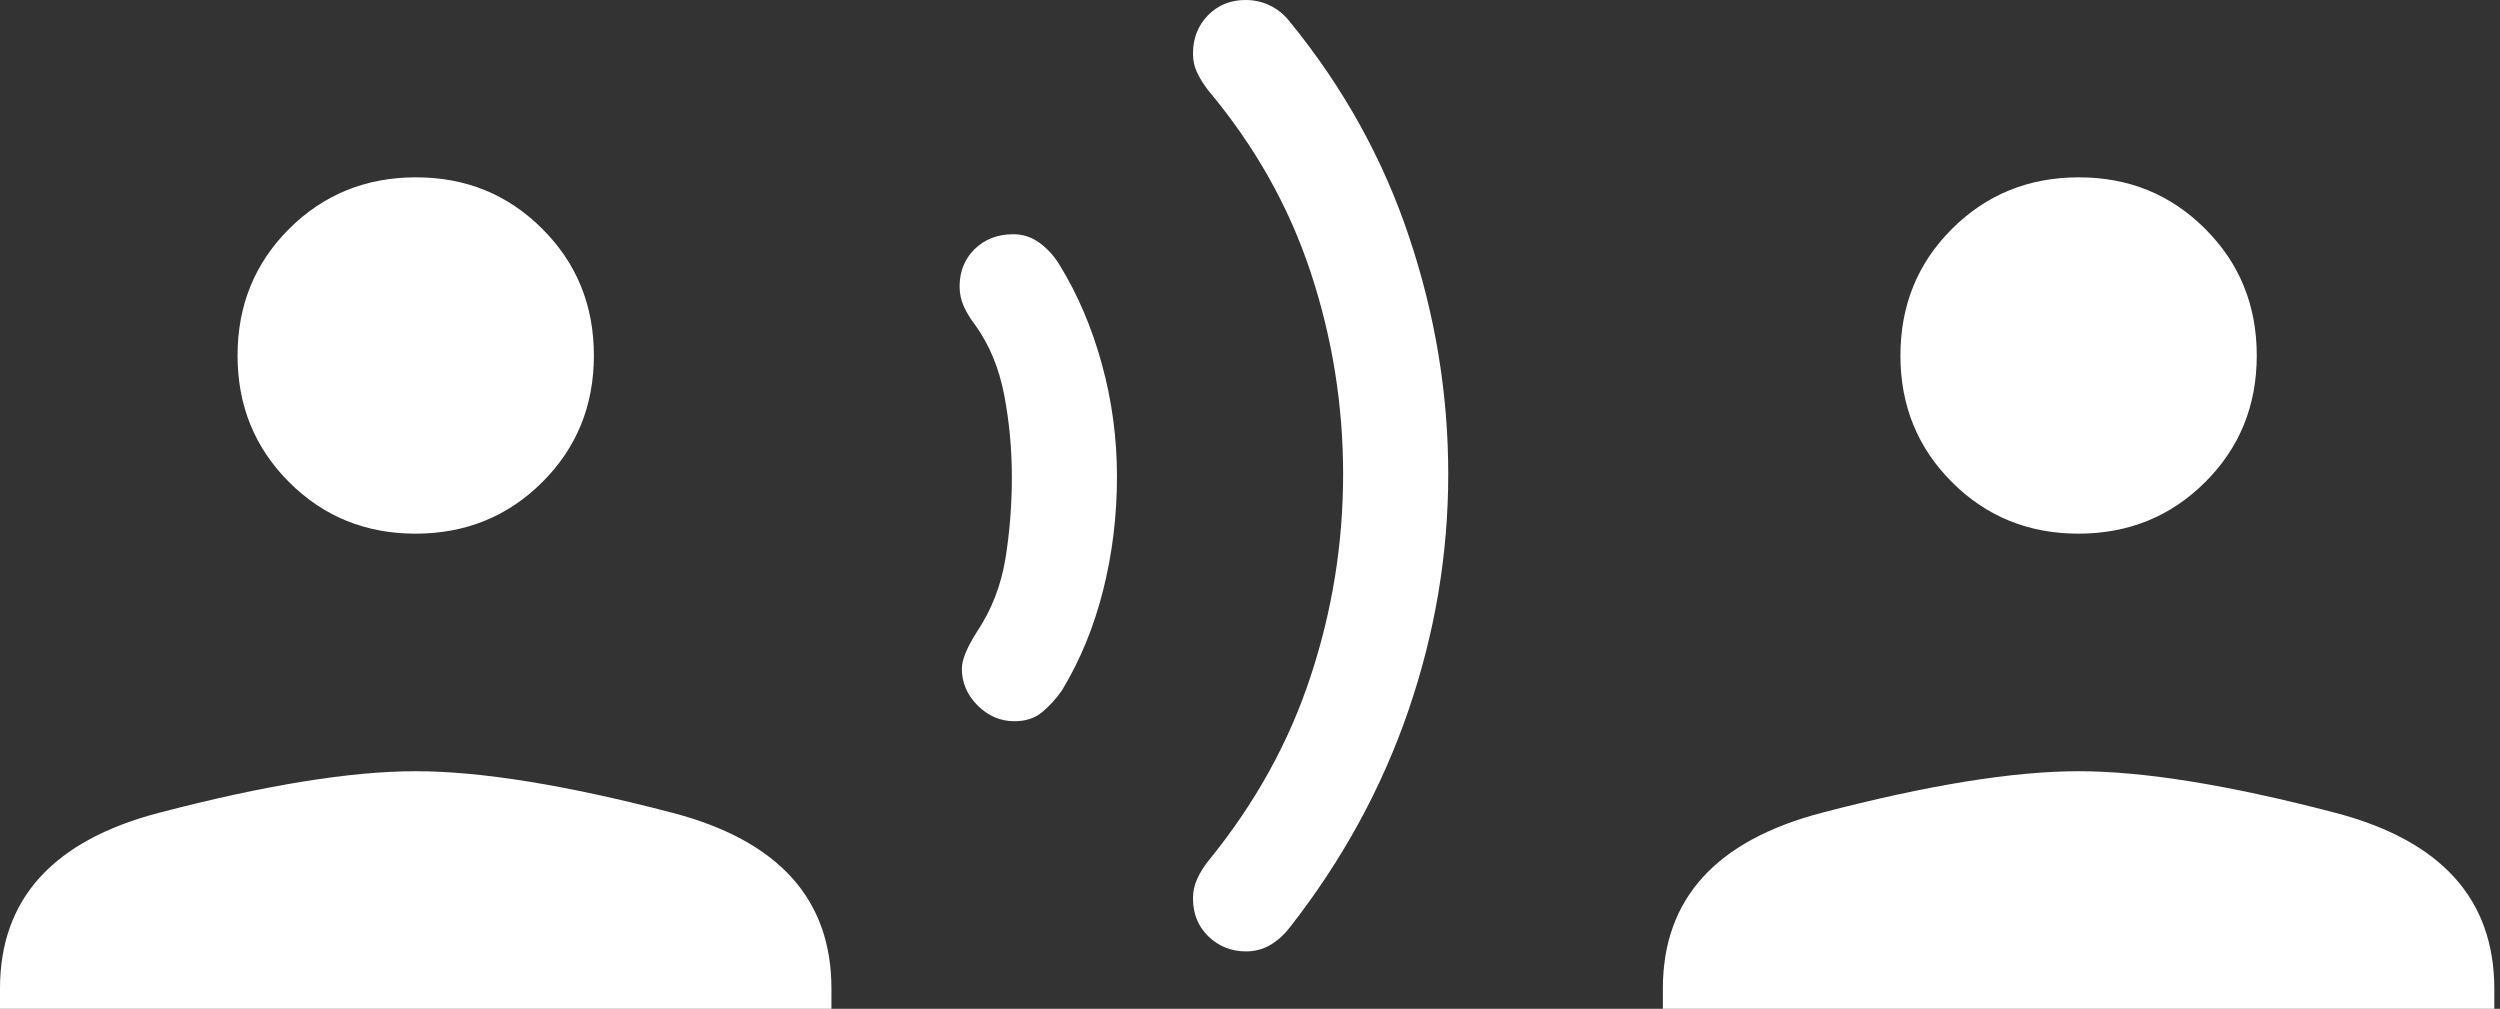 <svg width="228" height="92" viewBox="0 0 228 92" fill="none" xmlns="http://www.w3.org/2000/svg">
<rect x="0" y="0" width="228" height="92" fill="#333333" stroke="none"/>
<path d="M0 92V90.148C0 81.994 4.835 76.654 14.505 74.126C24.174 71.599 31.977 70.335 37.914 70.335C43.85 70.335 51.653 71.599 61.322 74.126C70.992 76.654 75.827 81.994 75.827 90.148V92H0ZM37.914 48.67C33.342 48.67 29.493 47.103 26.366 43.969C23.232 40.842 21.665 36.993 21.665 32.422C21.665 27.85 23.232 24.001 26.366 20.874C29.5 17.747 33.349 16.18 37.914 16.173C42.478 16.166 46.327 17.733 49.461 20.874C52.595 24.001 54.162 27.85 54.162 32.422C54.162 36.993 52.595 40.842 49.461 43.969C46.327 47.096 42.478 48.663 37.914 48.67ZM92.509 65.775C91.238 65.775 90.119 65.294 89.151 64.334C88.198 63.373 87.721 62.254 87.721 60.976C87.721 60.174 88.187 59.044 89.119 57.585C90.418 55.636 91.274 53.444 91.686 51.01C92.083 48.562 92.282 46.06 92.282 43.503C92.282 40.947 92.047 38.444 91.578 35.996C91.108 33.548 90.22 31.418 88.913 29.605C88.501 29.078 88.165 28.525 87.905 27.948C87.645 27.37 87.515 26.767 87.515 26.139C87.515 24.767 87.97 23.629 88.88 22.727C89.79 21.824 90.967 21.369 92.412 21.362C93.3 21.362 94.105 21.629 94.827 22.163C95.549 22.698 96.152 23.366 96.636 24.167C98.29 26.861 99.576 29.876 100.493 33.212C101.41 36.549 101.868 39.965 101.868 43.46C101.868 47.042 101.446 50.505 100.601 53.848C99.756 57.192 98.507 60.228 96.853 62.958C96.333 63.709 95.737 64.366 95.066 64.93C94.394 65.493 93.545 65.775 92.52 65.775M113.654 86.768C112.304 86.768 111.155 86.313 110.209 85.403C109.271 84.493 108.801 83.338 108.801 81.937C108.801 81.301 108.931 80.702 109.191 80.138C109.451 79.575 109.787 79.034 110.199 78.514C114.438 73.321 117.543 67.725 119.514 61.723C121.5 55.729 122.493 49.573 122.493 43.254C122.493 36.935 121.504 30.786 119.525 24.806C117.547 18.827 114.438 13.309 110.199 8.254C109.787 7.72 109.451 7.186 109.191 6.651C108.931 6.117 108.801 5.528 108.801 4.885C108.801 3.499 109.252 2.34 110.155 1.408C111.065 0.469 112.21 0 113.589 0C114.398 0 115.145 0.17 115.831 0.509C116.517 0.841 117.106 1.318 117.597 1.939C122.493 7.926 126.129 14.476 128.505 21.589C130.889 28.695 132.08 35.91 132.08 43.232C132.08 50.555 130.867 57.751 128.44 64.821C126.014 71.891 122.399 78.492 117.597 84.623C117.113 85.251 116.543 85.764 115.886 86.161C115.228 86.558 114.485 86.761 113.654 86.768ZM151.654 92V90.148C151.654 81.994 156.486 76.654 166.148 74.126C175.811 71.599 183.617 70.335 189.568 70.335C195.519 70.335 203.321 71.599 212.977 74.126C222.632 76.654 227.467 81.994 227.481 90.148V92H151.654ZM189.568 48.67C184.997 48.67 181.147 47.103 178.02 43.969C174.886 40.842 173.319 36.993 173.319 32.422C173.319 27.85 174.886 24.001 178.02 20.874C181.155 17.747 185.004 16.18 189.568 16.173C194.132 16.166 197.981 17.733 201.115 20.874C204.249 24.001 205.817 27.85 205.817 32.422C205.817 36.993 204.249 40.842 201.115 43.969C197.981 47.096 194.132 48.663 189.568 48.67Z" fill="white"/>
</svg>
